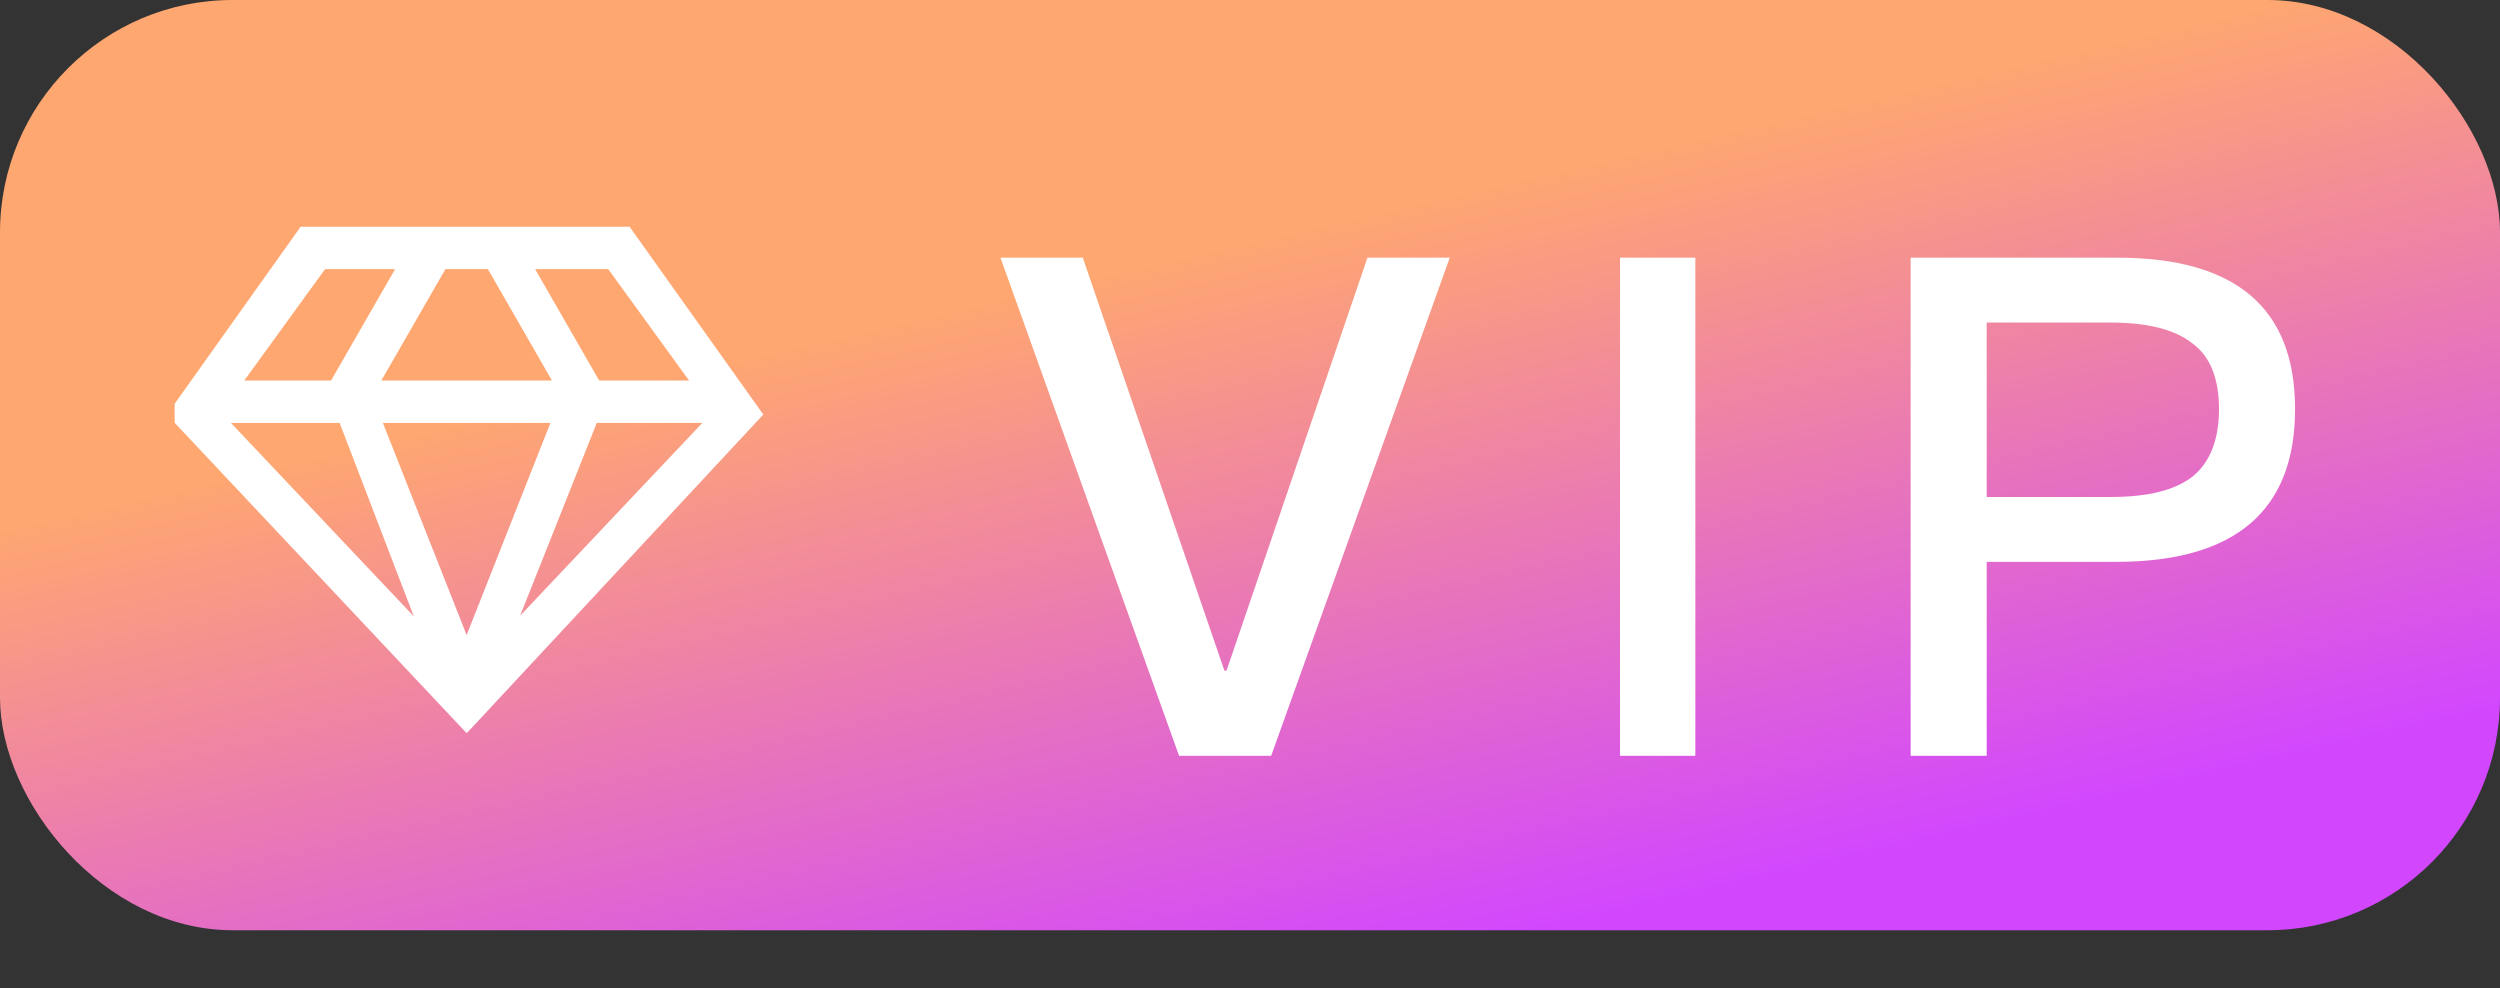 <svg width="43" height="17" viewBox="0 0 43 17" fill="none" xmlns="http://www.w3.org/2000/svg">
<rect x="0" y="0" width="43" height="17" fill="#333333" stroke="none"/>
<rect width="43" height="16" rx="4" fill="url(#paint0_linear_0_4652)"/>
<g clip-path="url(#clip0_0_4652)">
<path d="M17.208 4.432H18.624L21.06 11.536H21.096L23.52 4.432H24.936L21.864 13H20.28L17.208 4.432ZM27.864 4.432H29.16V13H27.864V4.432ZM32.863 4.432H36.415C38.455 4.432 39.475 5.296 39.475 7.036C39.475 8.788 38.443 9.664 36.391 9.664H34.171V13H32.863V4.432ZM34.171 5.548V8.548H36.307C36.955 8.548 37.423 8.428 37.723 8.188C38.011 7.948 38.167 7.564 38.167 7.036C38.167 6.508 38.011 6.124 37.711 5.908C37.411 5.668 36.943 5.548 36.307 5.548H34.171Z" fill="white"/>
<mask id="path-3-outside-1_0_4652" maskUnits="userSpaceOnUse" x="2" y="3" width="12" height="10" fill="black">
<rect fill="white" x="2" y="3" width="12" height="10"/>
<path fill-rule="evenodd" clip-rule="evenodd" d="M3 7.122L8.026 12.466L13 7.122L10.778 4H5.222L3 7.122ZM5.751 6.646H4.005L5.54 4.529H6.968L5.751 6.646ZM6.386 6.646H9.667L8.45 4.529H7.603L6.386 6.646ZM6.439 7.175L8.026 11.196L9.614 7.175H6.439ZM10.513 4.529L12.048 6.646H10.249L9.032 4.529H10.513ZM12.312 7.175H10.196L8.661 11.037L12.312 7.175ZM3.741 7.175L7.392 11.037L5.91 7.175H3.741Z"/>
</mask>
<path fill-rule="evenodd" clip-rule="evenodd" d="M3 7.122L8.026 12.466L13 7.122L10.778 4H5.222L3 7.122ZM5.751 6.646H4.005L5.54 4.529H6.968L5.751 6.646ZM6.386 6.646H9.667L8.45 4.529H7.603L6.386 6.646ZM6.439 7.175L8.026 11.196L9.614 7.175H6.439ZM10.513 4.529L12.048 6.646H10.249L9.032 4.529H10.513ZM12.312 7.175H10.196L8.661 11.037L12.312 7.175ZM3.741 7.175L7.392 11.037L5.91 7.175H3.741Z" fill="white"/>
<path d="M8.026 12.466L7.954 12.534L8.027 12.612L8.1 12.534L8.026 12.466ZM3 7.122L2.919 7.064L2.871 7.13L2.927 7.19L3 7.122ZM13 7.122L13.073 7.19L13.129 7.13L13.082 7.064L13 7.122ZM10.778 4L10.859 3.942L10.829 3.9H10.778V4ZM5.222 4V3.9H5.171L5.141 3.942L5.222 4ZM4.005 6.646L3.924 6.587L3.809 6.745H4.005V6.646ZM5.751 6.646V6.745H5.809L5.838 6.695L5.751 6.646ZM5.54 4.529V4.429H5.489L5.459 4.47L5.54 4.529ZM6.968 4.529L7.055 4.579L7.141 4.429H6.968V4.529ZM9.667 6.646V6.745H9.84L9.753 6.596L9.667 6.646ZM6.386 6.646L6.3 6.596L6.213 6.745H6.386V6.646ZM8.45 4.529L8.536 4.479L8.508 4.429H8.45V4.529ZM7.603 4.529V4.429H7.545L7.516 4.479L7.603 4.529ZM8.026 11.196L7.933 11.232L8.026 11.468L8.119 11.232L8.026 11.196ZM6.439 7.175V7.075H6.292L6.346 7.211L6.439 7.175ZM9.614 7.175L9.707 7.211L9.761 7.075H9.614V7.175ZM12.048 6.646V6.745H12.244L12.129 6.587L12.048 6.646ZM10.513 4.529L10.594 4.47L10.564 4.429H10.513V4.529ZM10.249 6.646L10.162 6.695L10.191 6.745H10.249V6.646ZM9.032 4.529V4.429H8.859L8.945 4.579L9.032 4.529ZM10.196 7.175V7.075H10.128L10.103 7.138L10.196 7.175ZM12.312 7.175L12.385 7.243L12.544 7.075H12.312V7.175ZM8.661 11.037L8.568 11L8.734 11.106L8.661 11.037ZM7.392 11.037L7.319 11.106L7.485 11.001L7.392 11.037ZM3.741 7.175V7.075H3.509L3.668 7.243L3.741 7.175ZM5.91 7.175L6.003 7.139L5.979 7.075H5.91V7.175ZM8.026 12.466L8.099 12.397L3.073 7.053L3 7.122L2.927 7.19L7.954 12.534L8.026 12.466ZM13 7.122L12.927 7.054L7.953 12.398L8.026 12.466L8.1 12.534L13.073 7.19L13 7.122ZM10.778 4L10.696 4.058L12.918 7.18L13 7.122L13.082 7.064L10.859 3.942L10.778 4ZM5.222 4V4.1H10.778V4V3.9H5.222V4ZM3 7.122L3.081 7.18L5.304 4.058L5.222 4L5.141 3.942L2.919 7.064L3 7.122ZM4.005 6.646V6.745H5.751V6.646V6.545H4.005V6.646ZM5.54 4.529L5.459 4.47L3.924 6.587L4.005 6.646L4.086 6.704L5.621 4.588L5.54 4.529ZM6.968 4.529V4.429H5.54V4.529V4.629H6.968V4.529ZM5.751 6.646L5.838 6.695L7.055 4.579L6.968 4.529L6.882 4.479L5.665 6.596L5.751 6.646ZM9.667 6.646V6.545H6.386V6.646V6.745H9.667V6.646ZM8.45 4.529L8.363 4.579L9.58 6.695L9.667 6.646L9.753 6.596L8.536 4.479L8.45 4.529ZM7.603 4.529V4.629H8.45V4.529V4.429H7.603V4.529ZM6.386 6.646L6.473 6.695L7.69 4.579L7.603 4.529L7.516 4.479L6.3 6.596L6.386 6.646ZM8.026 11.196L8.119 11.159L6.532 7.138L6.439 7.175L6.346 7.211L7.933 11.232L8.026 11.196ZM9.614 7.175L9.521 7.138L7.933 11.159L8.026 11.196L8.119 11.232L9.707 7.211L9.614 7.175ZM6.439 7.175V7.275H9.614V7.175V7.075H6.439V7.175ZM12.048 6.646L12.129 6.587L10.594 4.47L10.513 4.529L10.432 4.588L11.967 6.704L12.048 6.646ZM10.249 6.646V6.745H12.048V6.646V6.545H10.249V6.646ZM9.032 4.529L8.945 4.579L10.162 6.695L10.249 6.646L10.335 6.596L9.118 4.479L9.032 4.529ZM10.513 4.529V4.429H9.032V4.529V4.629H10.513V4.529ZM10.196 7.175V7.275H12.312V7.175V7.075H10.196V7.175ZM8.661 11.037L8.754 11.074L10.289 7.212L10.196 7.175L10.103 7.138L8.568 11L8.661 11.037ZM12.312 7.175L12.239 7.106L8.589 10.968L8.661 11.037L8.734 11.106L12.385 7.243L12.312 7.175ZM7.392 11.037L7.464 10.968L3.813 7.106L3.741 7.175L3.668 7.243L7.319 11.106L7.392 11.037ZM5.91 7.175L5.817 7.21L7.298 11.073L7.392 11.037L7.485 11.001L6.003 7.139L5.91 7.175ZM3.741 7.175V7.275H5.91V7.175V7.075H3.741V7.175Z" fill="white" mask="url(#path-3-outside-1_0_4652)"/>
</g>
<defs>
<linearGradient id="paint0_linear_0_4652" x1="4.651" y1="7.956" x2="7.519" y2="20.367" gradientUnits="userSpaceOnUse">
<stop stop-color="#FFA770"/>
<stop offset="1" stop-color="#D247FE"/>
</linearGradient>
<clipPath id="clip0_0_4652">
<rect width="38" height="17" fill="white" transform="translate(3)"/>
</clipPath>
</defs>
</svg>
